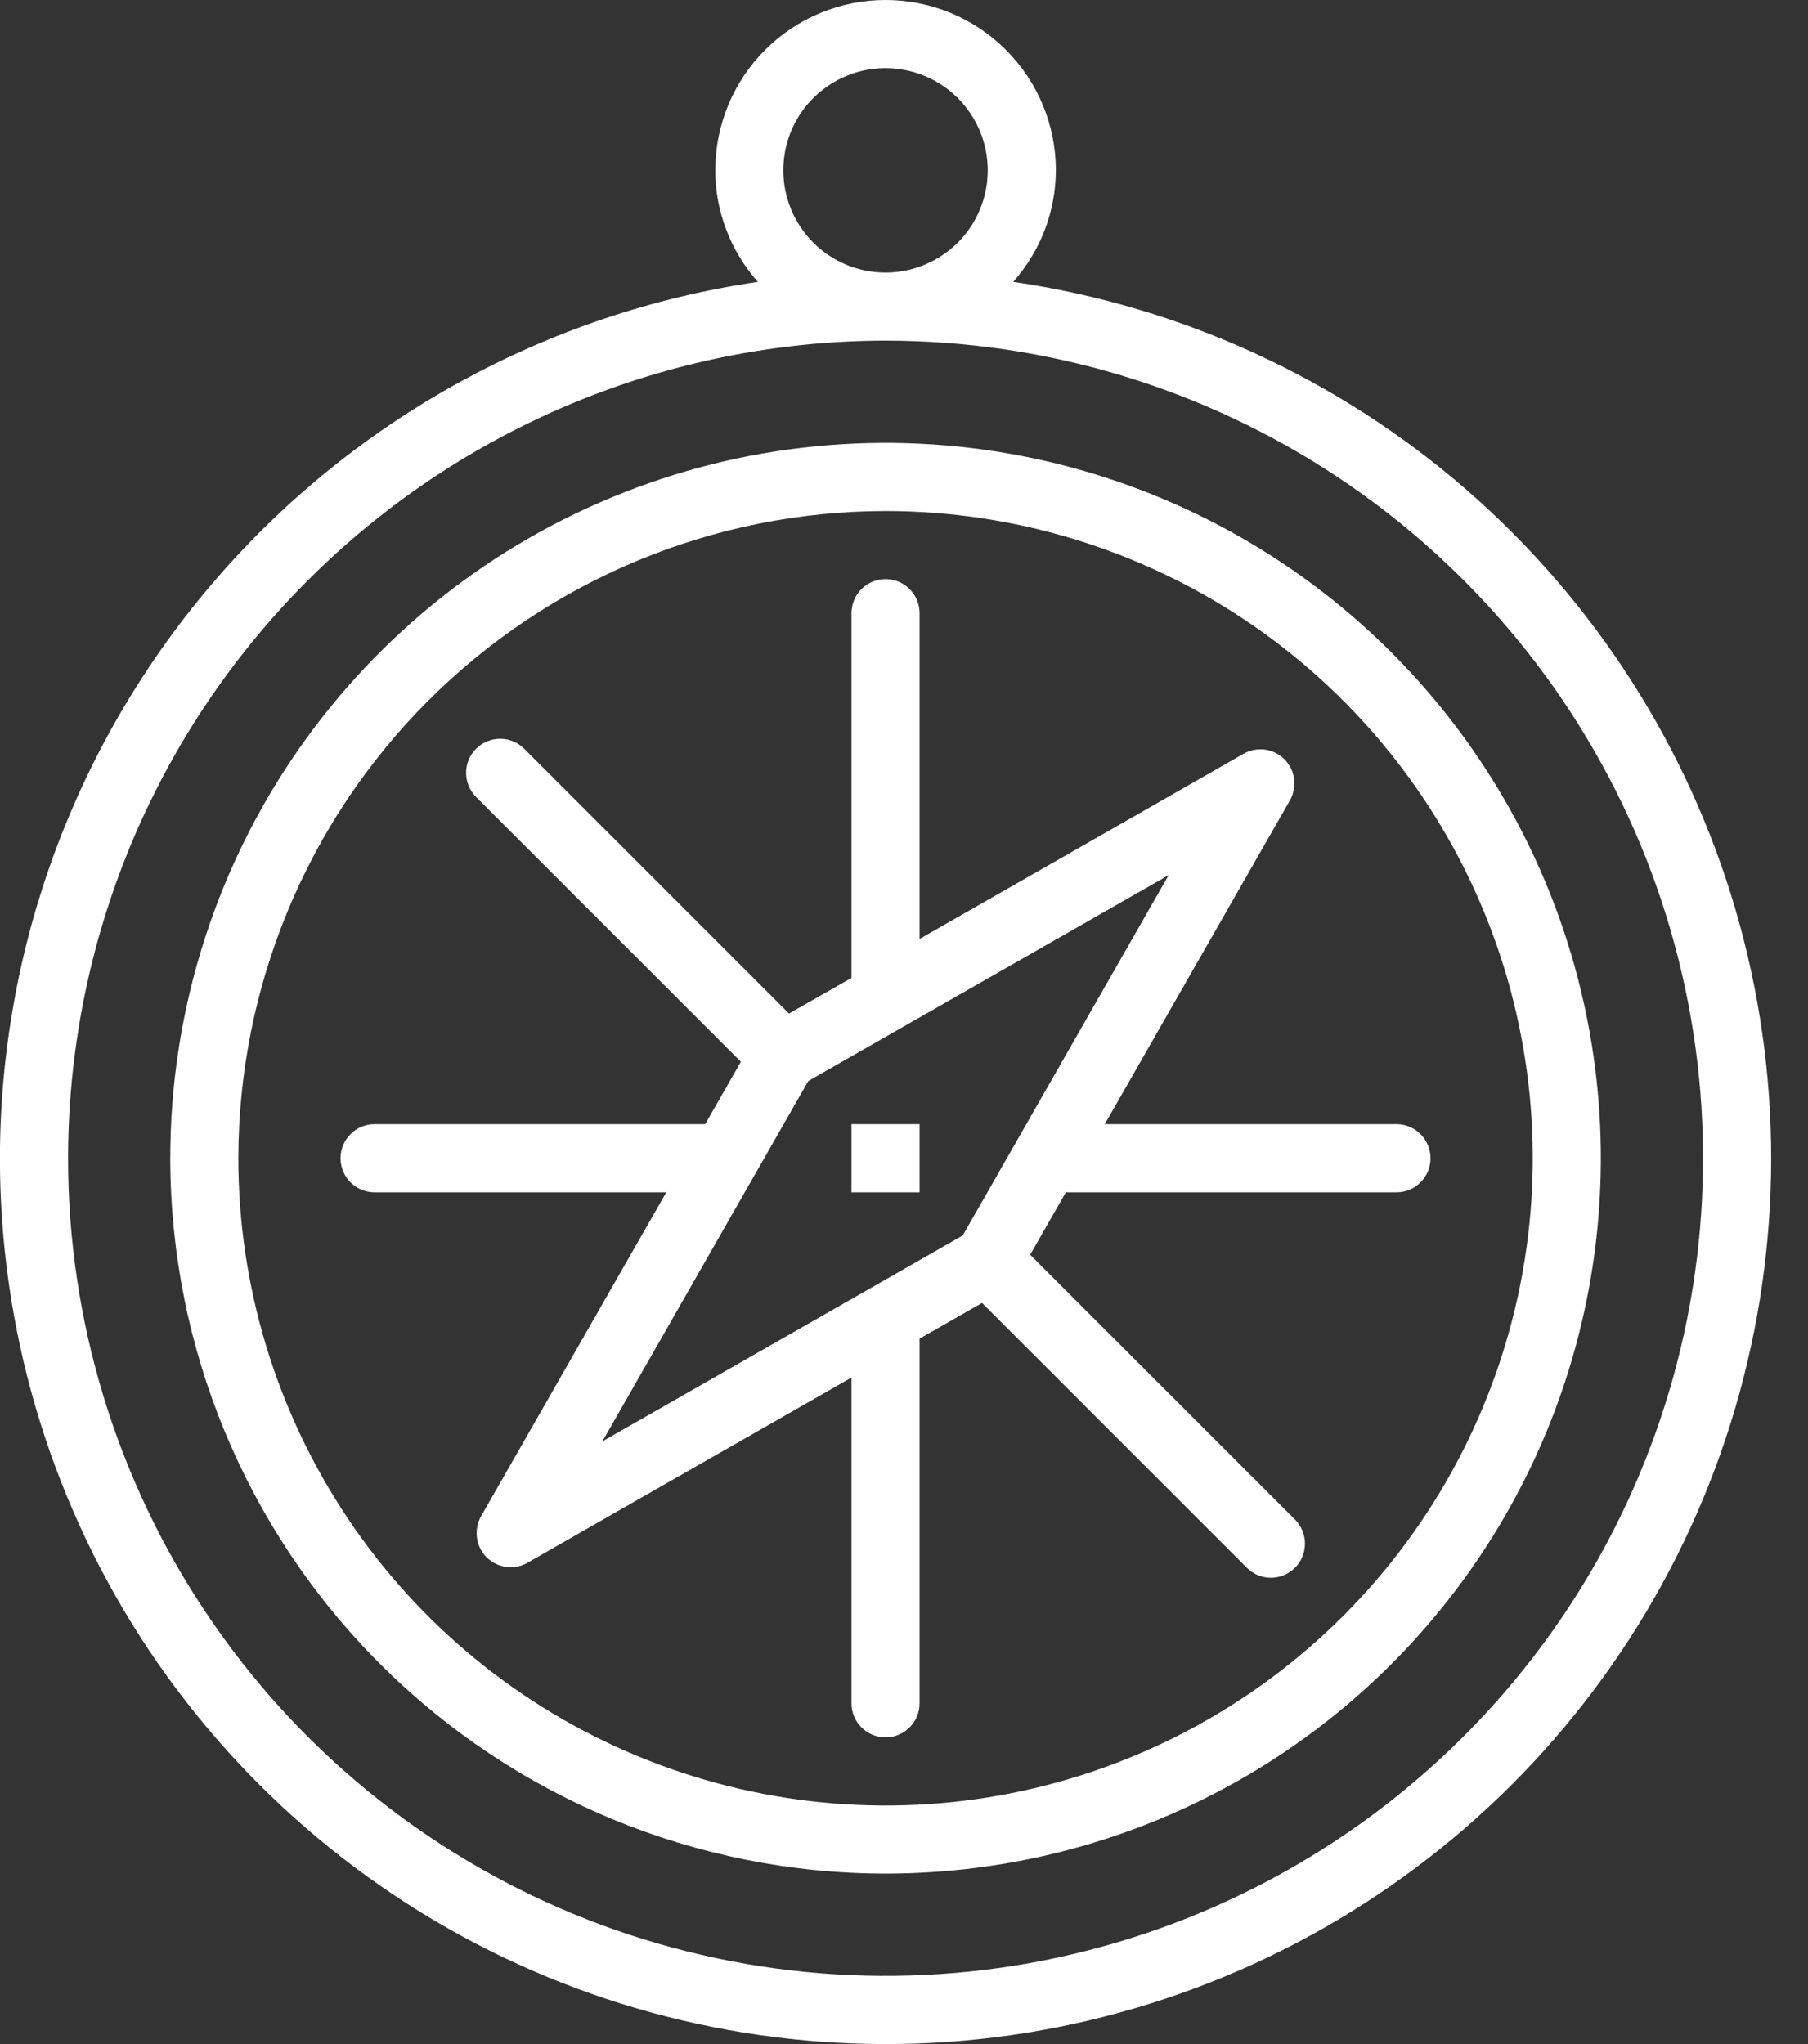 <svg width="23" height="26" viewBox="0 0 23 26" fill="none" xmlns="http://www.w3.org/2000/svg">
<rect x="0" y="0" width="23" height="26" fill="#333333" stroke="none"/>
<path d="M-0.001 14.733C-0.001 16.892 0.619 19.005 1.785 20.822C2.952 22.638 4.616 24.081 6.579 24.979C8.543 25.877 10.723 26.192 12.86 25.887C14.997 25.581 17.002 24.668 18.635 23.255C20.268 21.843 21.46 19.991 22.071 17.921C22.682 15.85 22.685 13.647 22.079 11.575C21.474 9.503 20.286 7.648 18.657 6.231C17.027 4.815 15.026 3.896 12.889 3.585C13.237 3.194 13.43 2.69 13.432 2.167C13.432 1.592 13.203 1.041 12.797 0.635C12.391 0.228 11.84 0 11.265 0C10.691 0 10.139 0.228 9.733 0.635C9.327 1.041 9.099 1.592 9.099 2.167C9.1 2.69 9.293 3.194 9.641 3.585C6.964 3.979 4.518 5.321 2.748 7.367C0.978 9.413 0.002 12.027 -0.001 14.733ZM9.965 2.167C9.965 1.909 10.041 1.658 10.184 1.444C10.327 1.231 10.53 1.064 10.768 0.966C11.005 0.867 11.267 0.841 11.519 0.892C11.771 0.942 12.002 1.066 12.184 1.247C12.366 1.429 12.49 1.661 12.54 1.913C12.59 2.165 12.565 2.427 12.466 2.664C12.368 2.902 12.201 3.105 11.987 3.247C11.774 3.39 11.522 3.467 11.265 3.467C10.92 3.467 10.59 3.33 10.346 3.086C10.102 2.842 9.965 2.511 9.965 2.167ZM11.265 4.333C13.322 4.333 15.333 4.943 17.043 6.086C18.753 7.229 20.086 8.853 20.873 10.753C21.66 12.653 21.866 14.744 21.465 16.762C21.064 18.779 20.073 20.632 18.619 22.086C17.164 23.541 15.311 24.531 13.294 24.933C11.277 25.334 9.186 25.128 7.285 24.341C5.385 23.554 3.761 22.221 2.618 20.51C1.475 18.8 0.866 16.79 0.866 14.733C0.869 11.976 1.965 9.332 3.915 7.383C5.865 5.433 8.508 4.336 11.265 4.333Z" fill="white"/>
<path d="M11.265 23.832C13.065 23.832 14.824 23.299 16.321 22.299C17.817 21.299 18.983 19.878 19.672 18.215C20.361 16.552 20.541 14.723 20.19 12.957C19.839 11.192 18.972 9.571 17.7 8.298C16.427 7.026 14.806 6.159 13.04 5.808C11.275 5.457 9.446 5.637 7.783 6.326C6.12 7.014 4.699 8.181 3.699 9.677C2.699 11.174 2.166 12.933 2.166 14.733C2.168 17.145 3.128 19.458 4.834 21.164C6.54 22.87 8.853 23.83 11.265 23.832ZM11.265 6.5C12.893 6.5 14.485 6.983 15.839 7.887C17.193 8.792 18.248 10.078 18.872 11.582C19.495 13.086 19.658 14.742 19.34 16.339C19.022 17.936 18.238 19.403 17.087 20.554C15.935 21.706 14.468 22.49 12.871 22.808C11.274 23.125 9.619 22.962 8.115 22.339C6.61 21.716 5.324 20.661 4.42 19.307C3.515 17.953 3.032 16.361 3.032 14.733C3.035 12.55 3.903 10.457 5.446 8.914C6.99 7.37 9.082 6.502 11.265 6.5Z" fill="white"/>
<path d="M8.476 15.166L6.122 19.282C6.074 19.365 6.055 19.462 6.067 19.557C6.079 19.652 6.122 19.74 6.19 19.808C6.258 19.875 6.346 19.919 6.441 19.931C6.536 19.943 6.633 19.924 6.715 19.875L10.832 17.522V21.666C10.832 21.905 11.026 22.099 11.265 22.099C11.504 22.099 11.698 21.905 11.698 21.666V17.027L12.493 16.573L15.861 19.941C16.03 20.111 16.305 20.111 16.474 19.941C16.643 19.772 16.643 19.498 16.474 19.328L13.105 15.96L13.559 15.166H17.765C18.004 15.166 18.198 14.972 18.198 14.733C18.198 14.493 18.004 14.299 17.765 14.299H14.054L16.408 10.183C16.456 10.1 16.476 10.004 16.463 9.909C16.451 9.814 16.408 9.726 16.34 9.658C16.272 9.59 16.184 9.547 16.089 9.534C15.994 9.522 15.898 9.542 15.815 9.59L11.698 11.943V7.8C11.698 7.56 11.504 7.366 11.265 7.366C11.026 7.366 10.832 7.56 10.832 7.8V12.439L10.037 12.892L6.669 9.524C6.5 9.355 6.225 9.355 6.056 9.524C5.887 9.693 5.887 9.968 6.056 10.137L9.425 13.505L8.971 14.299H4.765C4.526 14.299 4.332 14.493 4.332 14.733C4.332 14.972 4.526 15.166 4.765 15.166H8.476ZM14.867 11.131L12.247 15.715L7.663 18.334L10.283 13.75L14.867 11.131Z" fill="white"/>
<path d="M11.698 14.299H10.832V15.166H11.698V14.299Z" fill="white"/>
</svg>
